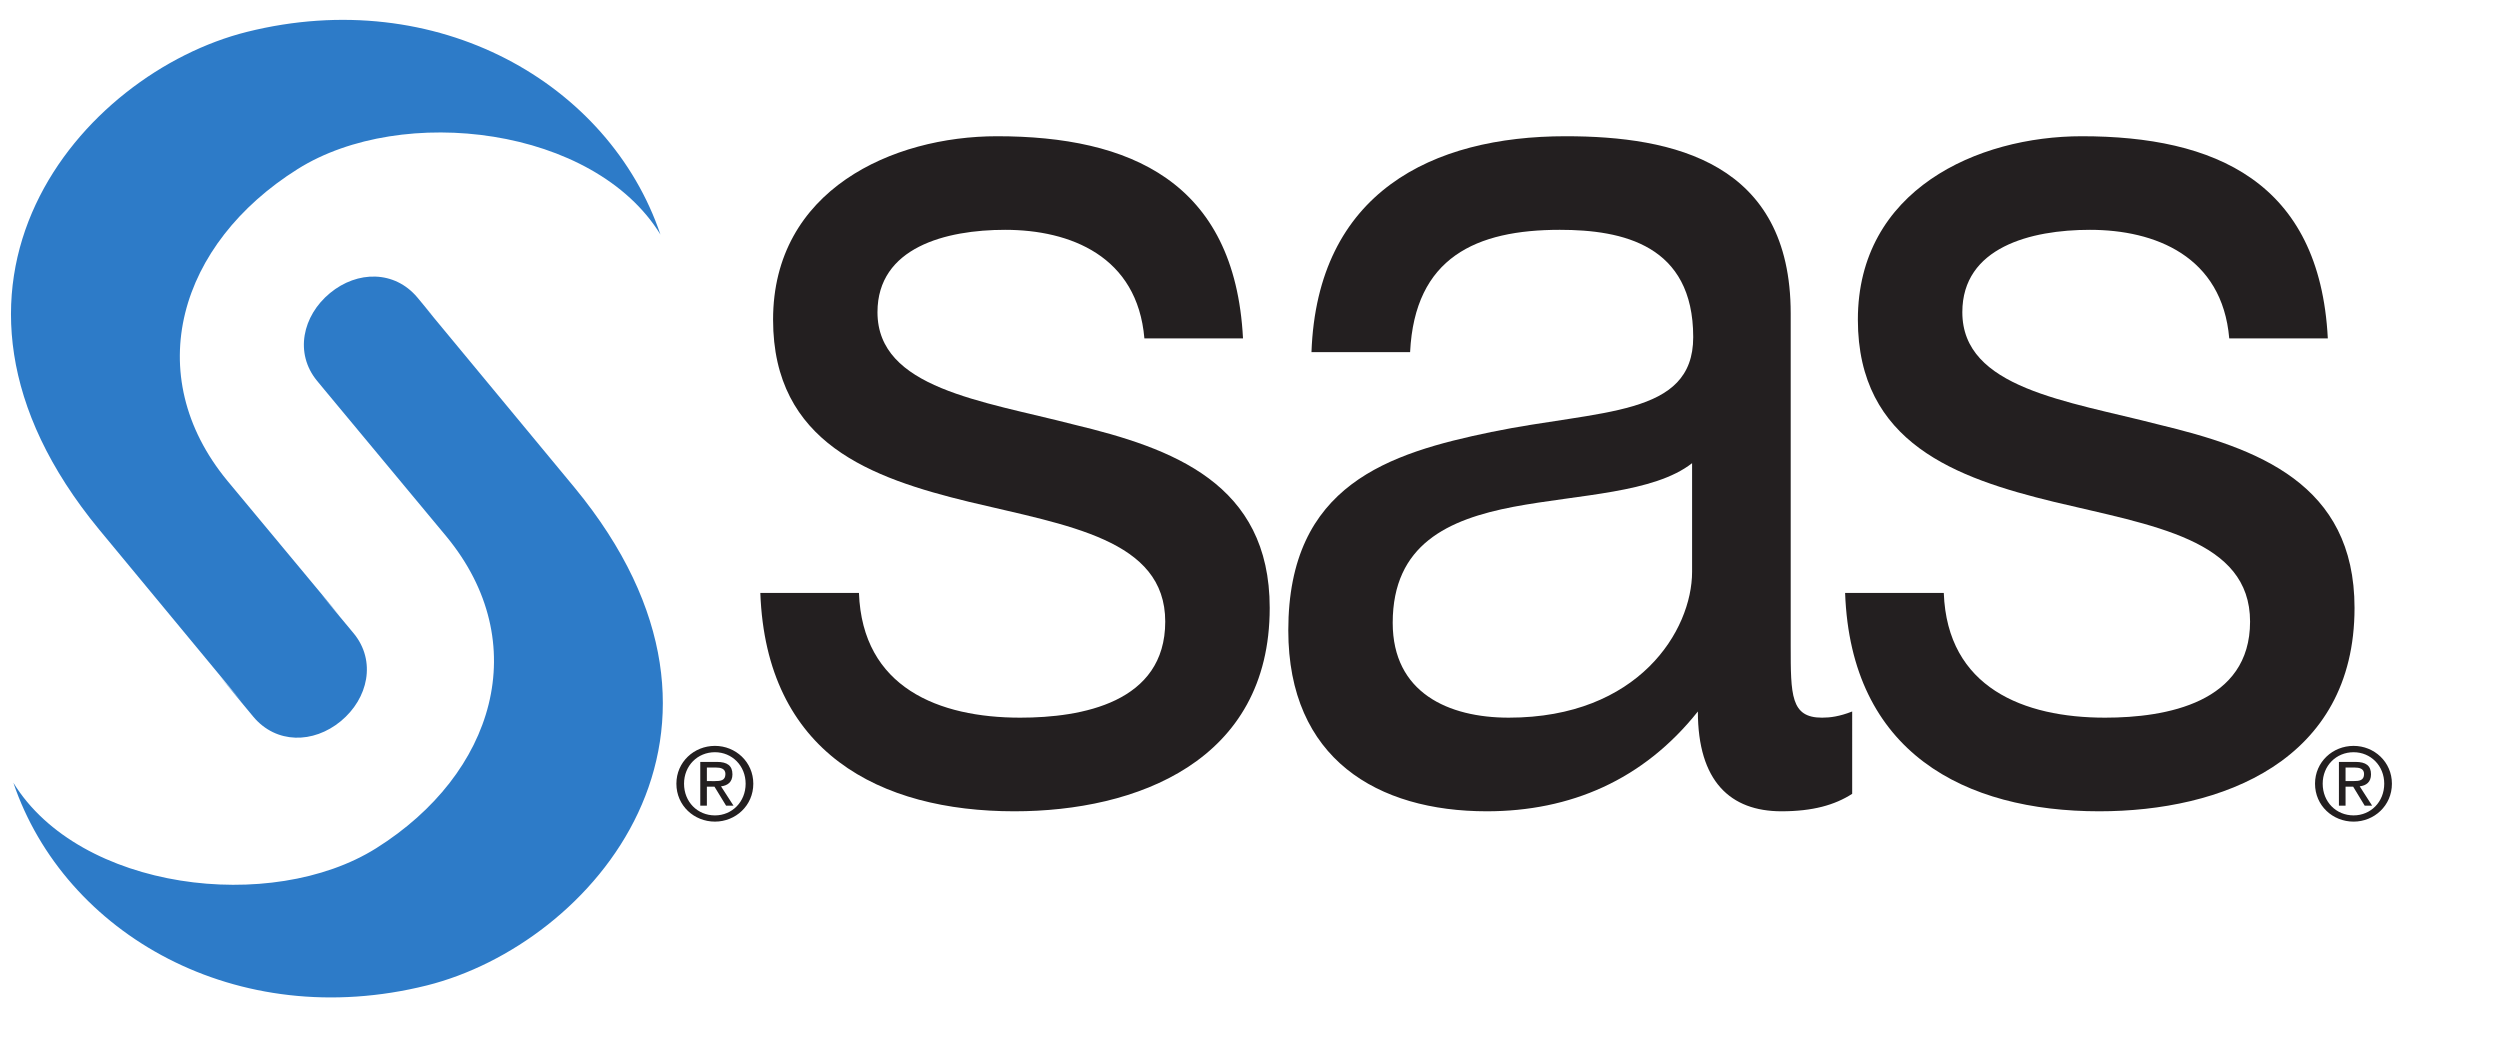 <?xml version="1.0" encoding="UTF-8" standalone="no"?>
<svg xmlns="http://www.w3.org/2000/svg" viewBox="0 0 124.267 51.56" height="200" width="480" version="1.1">
<g transform="matrix(1.333,0,0,-1.333,0,51.56)">
	<g transform="scale(0.1)">
		<path style="fill:#2d7bc8;" d="m 158.406,273.223 55.84,-67.426 C 289.414,114.598 220.684,35.535 159.176,20.156 88.258,2.422 24.105,39.316 4.984,95.731 29.652,55.535 101.27,46.824 140.27,71.309 c 44.261,27.801 58.863,76.621 26.214,116.23 0,0 -26.171,31.5 -45.648,54.91 l 0.187,-0.222 c -1.757,2.132 -2.777,3.355 -2.793,3.378 -8.46,10.254 -5.453,24.262 4.836,32.731 10.211,8.422 24.051,8.477 32.555,-1.633 l 6.121,-7.39" />
		<path style="fill:#2d7bc8;" d="m 81.801,135.633 12.703,-15.332 c 8.5,-10.106 22.344,-10.039 32.562,-1.621 10.27,8.468 13.289,22.472 4.825,32.754 -0.028,0.031 -5,6.027 -12.223,14.695 l 7.223,-8.426 C 107.934,180.504 84.781,208.34 84.781,208.34 52.141,247.949 66.738,296.777 111,324.574 150,349.078 221.617,340.367 246.277,300.145 227.156,356.586 163.008,393.453 92.09,375.727 30.586,360.359 -38.145,281.313 37.016,190.098 L 90.269,125.77" />
		<path style="fill:#231f20;" d="M 320.297,166.504 C 321.586,131.152 350.141,120 380.43,120 c 22.937,0 54.082,5.574 54.082,35.82 0,30.7 -36.328,35.821 -73.117,44.653 -36.34,8.843 -73.118,21.875 -73.118,67.941 0,48.387 44.567,68.399 83.504,68.399 49.332,0 88.707,-16.758 91.731,-75.387 h -36.774 c -2.601,30.707 -27.691,40.488 -51.933,40.488 -22.067,0 -47.598,-6.523 -47.598,-30.723 0,-28.375 38.953,-33.031 73.129,-41.867 36.777,-8.84 73.133,-21.863 73.133,-68.398 0,-57.246 -49.754,-75.836 -95.199,-75.836 -50.196,0 -92.59,21.863 -94.747,81.414 h 36.774" />
		<path style="fill:#231f20;" d="M 690.668,122.305 C 685.918,120.438 682.449,120 679.43,120 c -11.688,0 -11.688,8.348 -11.688,26.973 v 123.765 c 0,56.293 -43.683,66.075 -83.929,66.075 -49.774,0 -92.618,-20.95 -94.77,-80.5 h 36.777 c 1.735,35.359 24.664,45.601 55.817,45.601 23.379,0 49.754,-5.59 49.754,-40.019 0,-29.782 -34.598,-26.989 -75.289,-35.368 -38.059,-7.91 -75.704,-19.531 -75.704,-73.98 0,-47.93 33.309,-67.457 73.997,-67.457 31.132,0 58.398,11.637 78.73,37.215 0,-26.047 12.129,-37.215 31.172,-37.215 11.664,0 19.887,2.332 26.371,6.512 z m -59.699,52.109 c 0,-21.867 -19.91,-54.414 -68.375,-54.414 -22.489,0 -43.262,9.285 -43.262,35.352 0,29.312 20.773,38.613 44.992,43.265 24.668,4.653 52.375,5.113 66.645,16.281 v -40.484" />
		<path style="fill:#231f20;" d="M 724.828,166.504 C 726.117,131.152 754.664,120 784.957,120 c 22.93,0 54.082,5.574 54.082,35.82 0,30.7 -36.328,35.821 -73.125,44.653 -36.34,8.843 -73.125,21.875 -73.125,67.941 0,48.387 44.578,68.399 83.516,68.399 49.343,0 88.718,-16.758 91.726,-75.387 h -36.758 c -2.617,30.707 -27.722,40.488 -51.941,40.488 -22.07,0 -47.59,-6.523 -47.59,-30.723 0,-28.375 38.957,-33.031 73.125,-41.867 36.77,-8.84 73.125,-21.863 73.125,-68.398 0,-57.246 -49.773,-75.836 -95.195,-75.836 -50.184,0 -92.613,21.863 -94.766,81.414 h 36.797" />
		<path style="fill:#231f20;" d="m 263.59,96.348 v 5.058 h 3.379 c 1.699,0 3.535,-0.371 3.535,-2.394 0,-2.488 -1.836,-2.664 -3.957,-2.664 z m 0,-2.07 h 2.832 l 4.324,-7.082 h 2.766 l -4.649,7.199 c 2.422,0.274 4.258,1.543 4.258,4.473 0,3.223 -1.914,4.637 -5.793,4.637 h -6.199 V 87.195 h 2.461 z m 3.008,-13.039 c 7.695,0 14.304,5.957 14.304,14.133 0,8.133 -6.609,14.109 -14.304,14.109 -7.766,0 -14.375,-5.976 -14.375,-14.109 0,-8.176 6.609,-14.133 14.375,-14.133 z m -11.524,14.133 c 0,6.719 5.028,11.746 11.524,11.746 6.367,0 11.445,-5.027 11.445,-11.746 0,-6.785 -5.078,-11.816 -11.445,-11.816 -6.496,0 -11.524,5.031 -11.524,11.816" />
		<path style="fill:#231f20;" d="m 874.645,96.356 v 5.051 h 3.339 c 1.739,0 3.563,-0.359 3.563,-2.394 0,-2.488 -1.856,-2.656 -3.953,-2.656 z m 0,-2.078 h 2.832 l 4.296,-7.082 h 2.774 l -4.629,7.207 c 2.383,0.266 4.219,1.535 4.219,4.465 0,3.223 -1.907,4.637 -5.762,4.637 h -6.203 V 87.195 h 2.473 z m 2.996,-13.039 c 7.687,0 14.289,5.957 14.289,14.141 0,8.125 -6.602,14.101 -14.289,14.101 -7.782,0 -14.383,-5.976 -14.383,-14.101 0,-8.184 6.601,-14.141 14.383,-14.141 z m -11.524,14.141 c 0,6.711 5.031,11.738 11.524,11.738 6.379,0 11.425,-5.027 11.425,-11.738 0,-6.793 -5.046,-11.816 -11.425,-11.816 -6.493,0 -11.524,5.023 -11.524,11.816" />
	</g>
</g>
</svg>